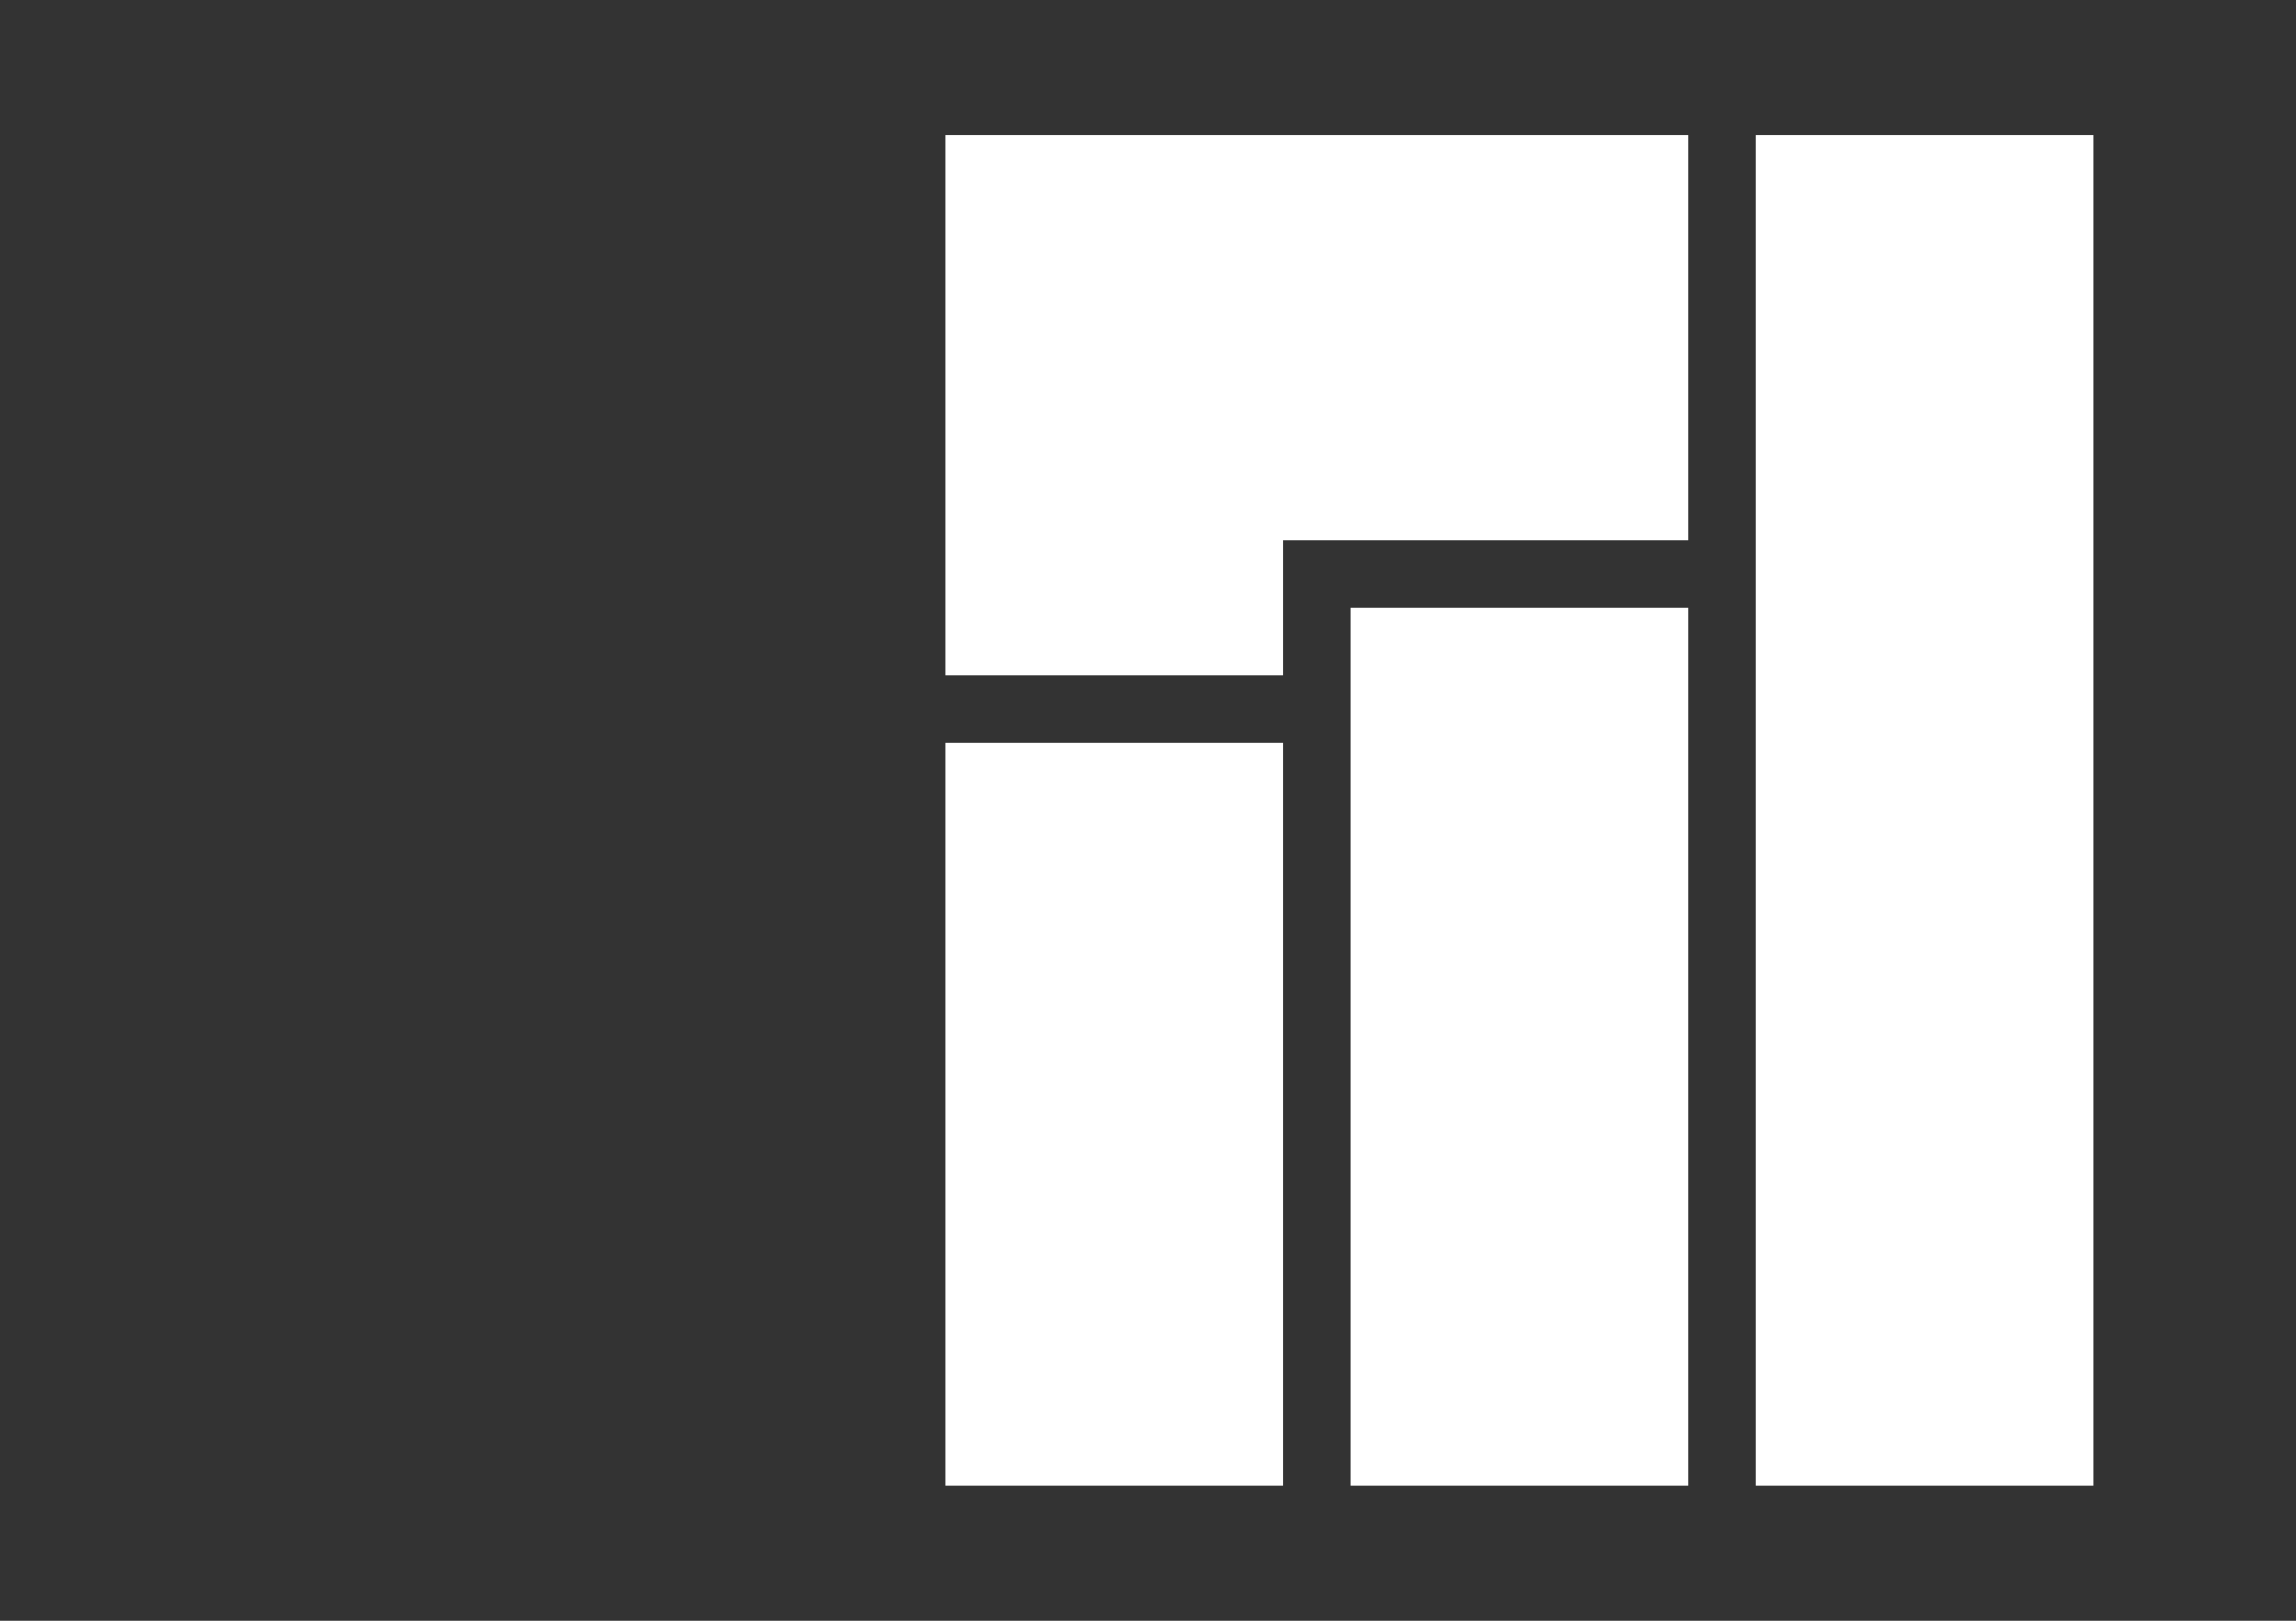 <svg xmlns="http://www.w3.org/2000/svg" width="68" height="48" viewBox="0 0 68 48">
  <rect x="0" y="0" width="68" height="48" fill="#333333" stroke="none"/>
  <path fill="#FFF" fill-rule="evenodd" d="M28,22 L38,22 L38,44 L28,44 L28,22 Z M28,4 L50,4 L50,16 L38,16 L38,20 L28,20 L28,4 Z M40,18 L50,18 L50,44 L40,44 L40,18 Z M52,4 L62,4 L62,44 L52,44 L52,4 Z"/>
</svg>
